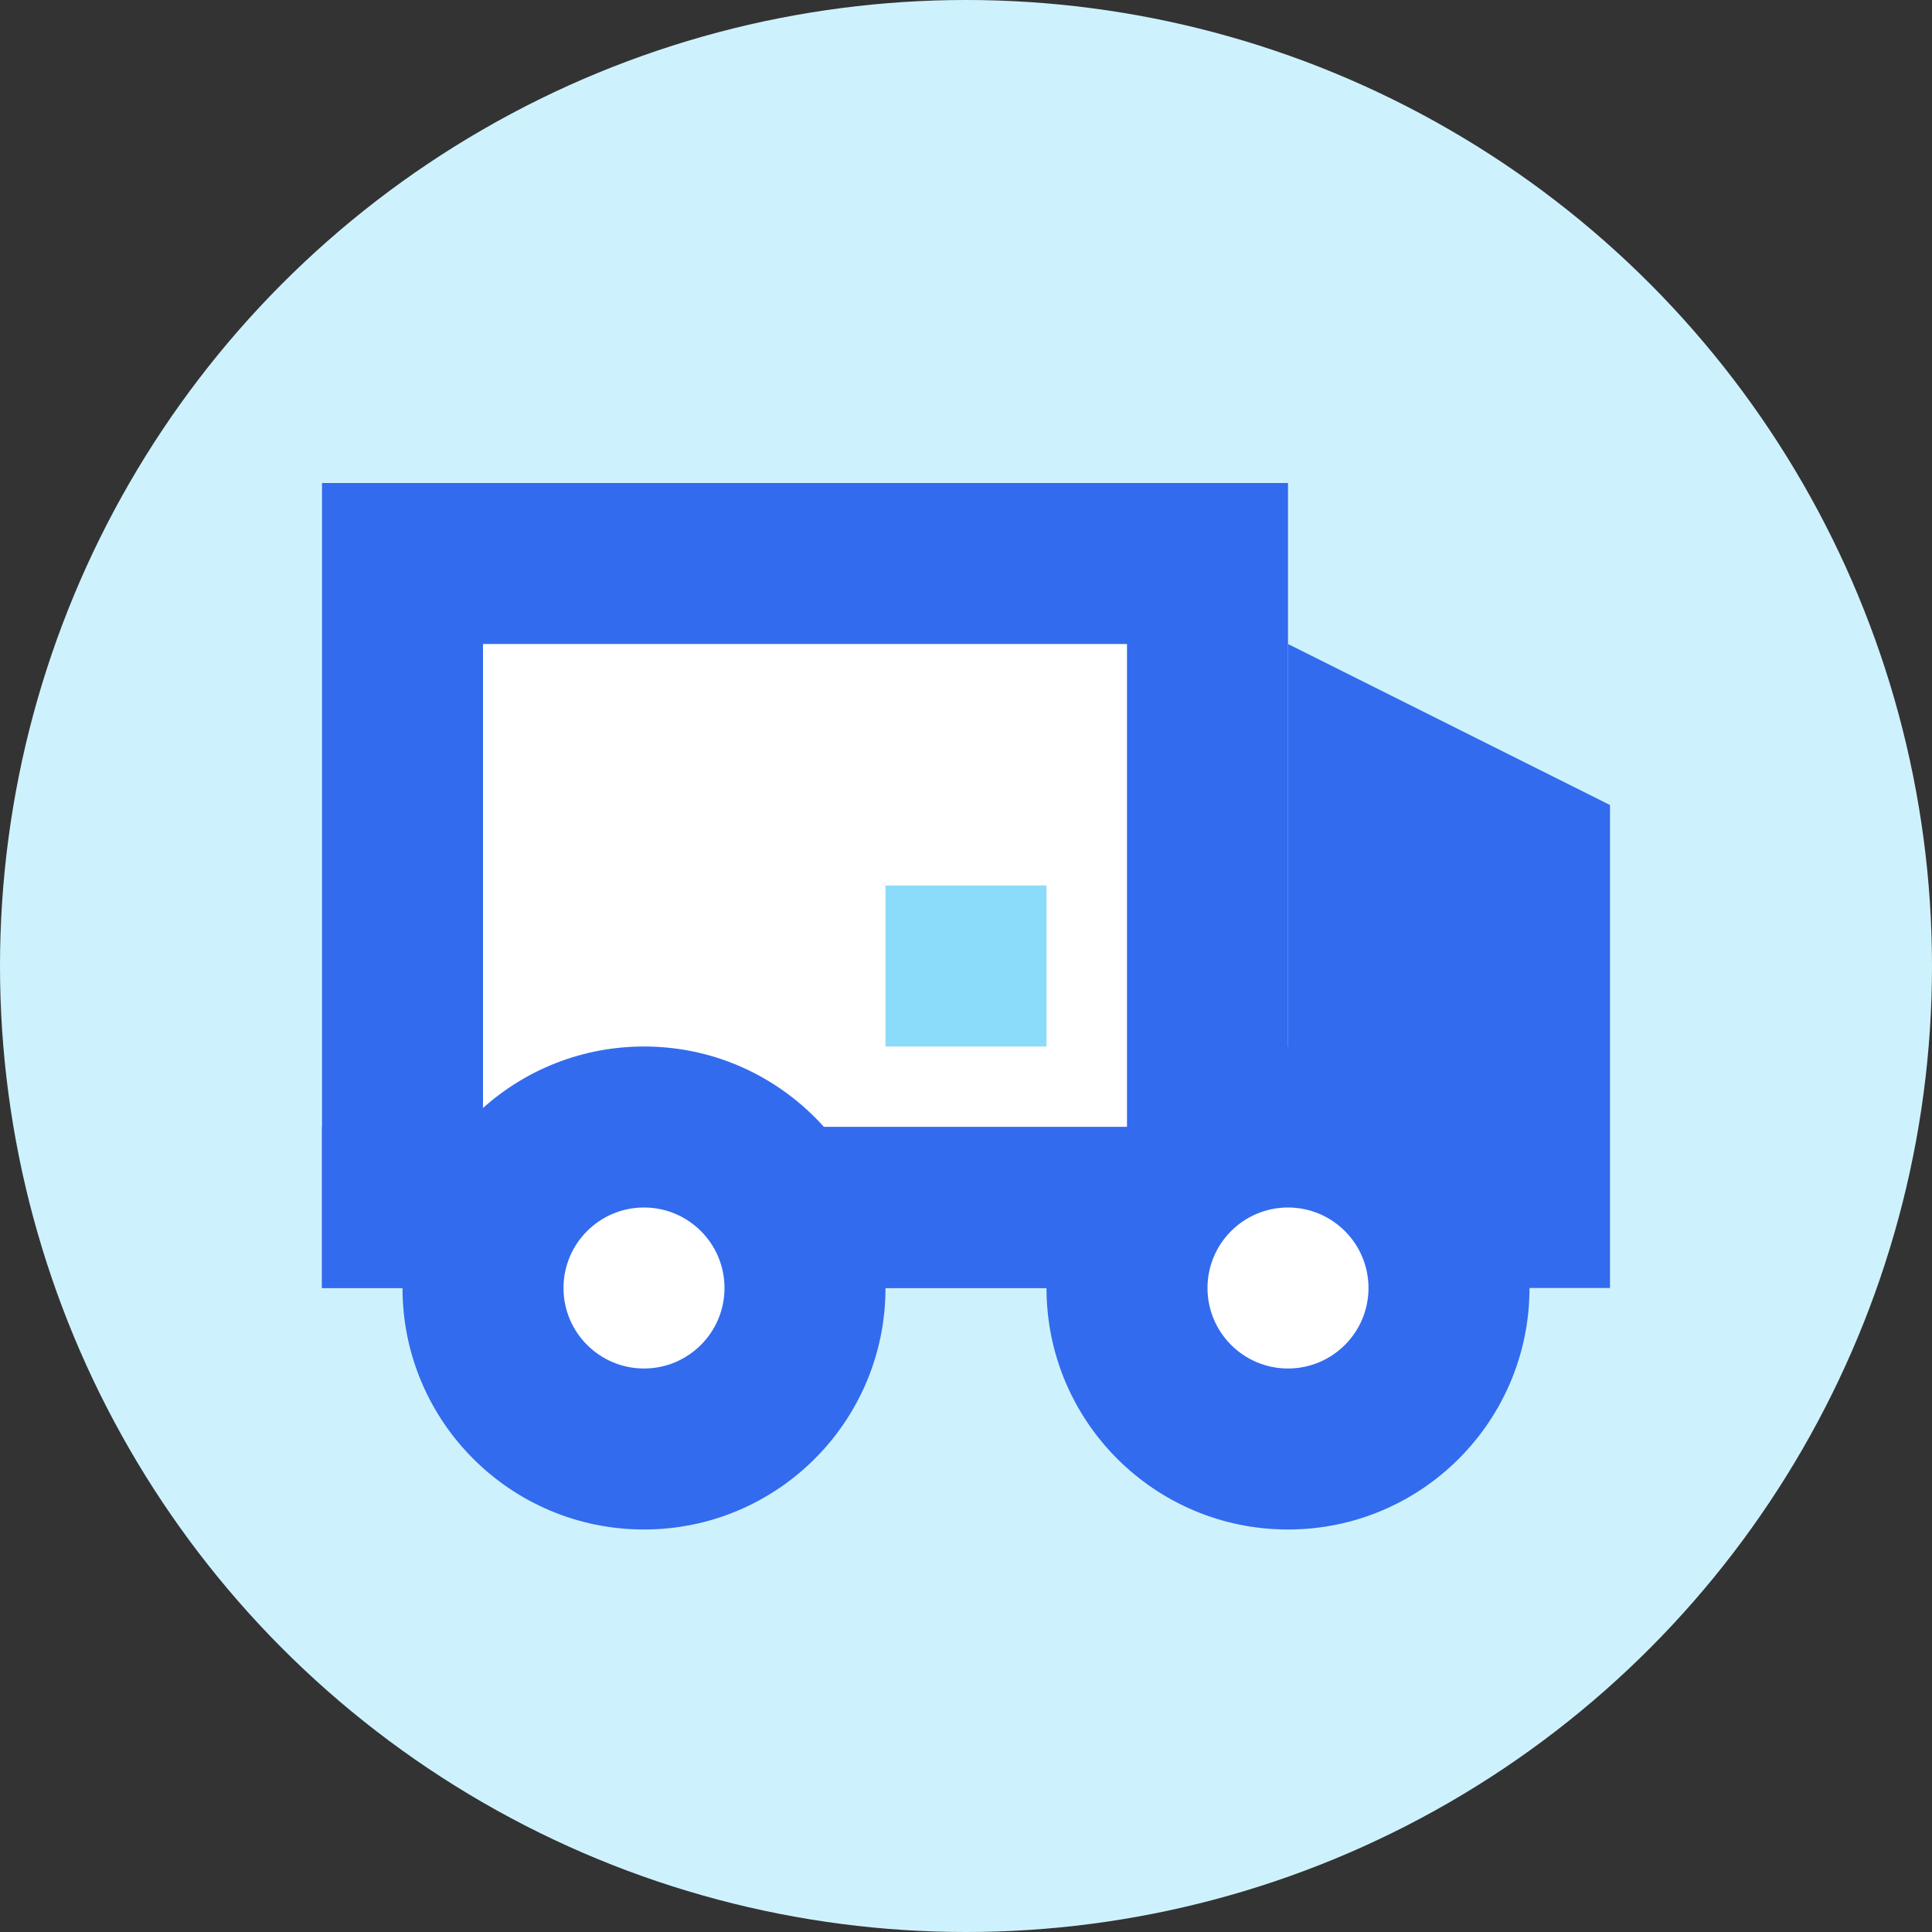 <?xml version="1.0" encoding="UTF-8"?>
<svg width="24px" height="24px" viewBox="0 0 24 24" version="1.1" xmlns="http://www.w3.org/2000/svg" xmlns:xlink="http://www.w3.org/1999/xlink">
    <rect x="0" y="0" width="24" height="24" fill="#333333" stroke="none"/>
    <!-- Generator: Sketch 55.2 (78181) - https://sketchapp.com -->
    <title>Delivery / 24x24@1x</title>
    <desc>Created with Sketch.</desc>
    <g id="Delivery-/-24x24" stroke="none" stroke-width="1" fill="none" fill-rule="evenodd">
        <circle id="Oval" fill="#CEF2FD" fill-rule="nonzero" cx="12" cy="12" r="12"></circle>
        <g id="Group" transform="translate(4, 6)" fill-rule="nonzero">
            <path d="M12,13 C13.657,13 15,11.657 15,10 C15,8.343 13.657,7 12,7 C10.343,7 9,8.343 9,10 C9,11.657 10.343,13 12,13 Z" id="Oval" fill="#326BEE"></path>
            <polygon id="Path" fill="#326BEE" points="0 10 12 10 12 0 0 0"></polygon>
            <polygon id="Path" fill="#FFFFFF" points="2 8 2 2 10 2 10 8"></polygon>
            <polygon id="Path" fill="#8BDCFB" points="7 5 9 5 9 7 7 7"></polygon>
            <polygon id="Path" fill="#326BEE" points="12 8 12 2 16 4 16 10 0 10 0 8"></polygon>
            <path d="M12,11 C11.448,11 11,10.552 11,10 C11,9.448 11.448,9 12,9 C12.552,9 13,9.448 13,10 C13,10.552 12.552,11 12,11 Z" id="Path" fill="#FFFFFF"></path>
            <path d="M4,13 C5.657,13 7,11.657 7,10 C7,8.343 5.657,7 4,7 C2.343,7 1,8.343 1,10 C1,11.657 2.343,13 4,13 Z" id="Oval" fill="#326BEE"></path>
            <path d="M4,11 C3.448,11 3,10.552 3,10 C3,9.448 3.448,9 4,9 C4.552,9 5,9.448 5,10 C5,10.552 4.552,11 4,11 Z" id="Path" fill="#FFFFFF"></path>
        </g>
    </g>
</svg>